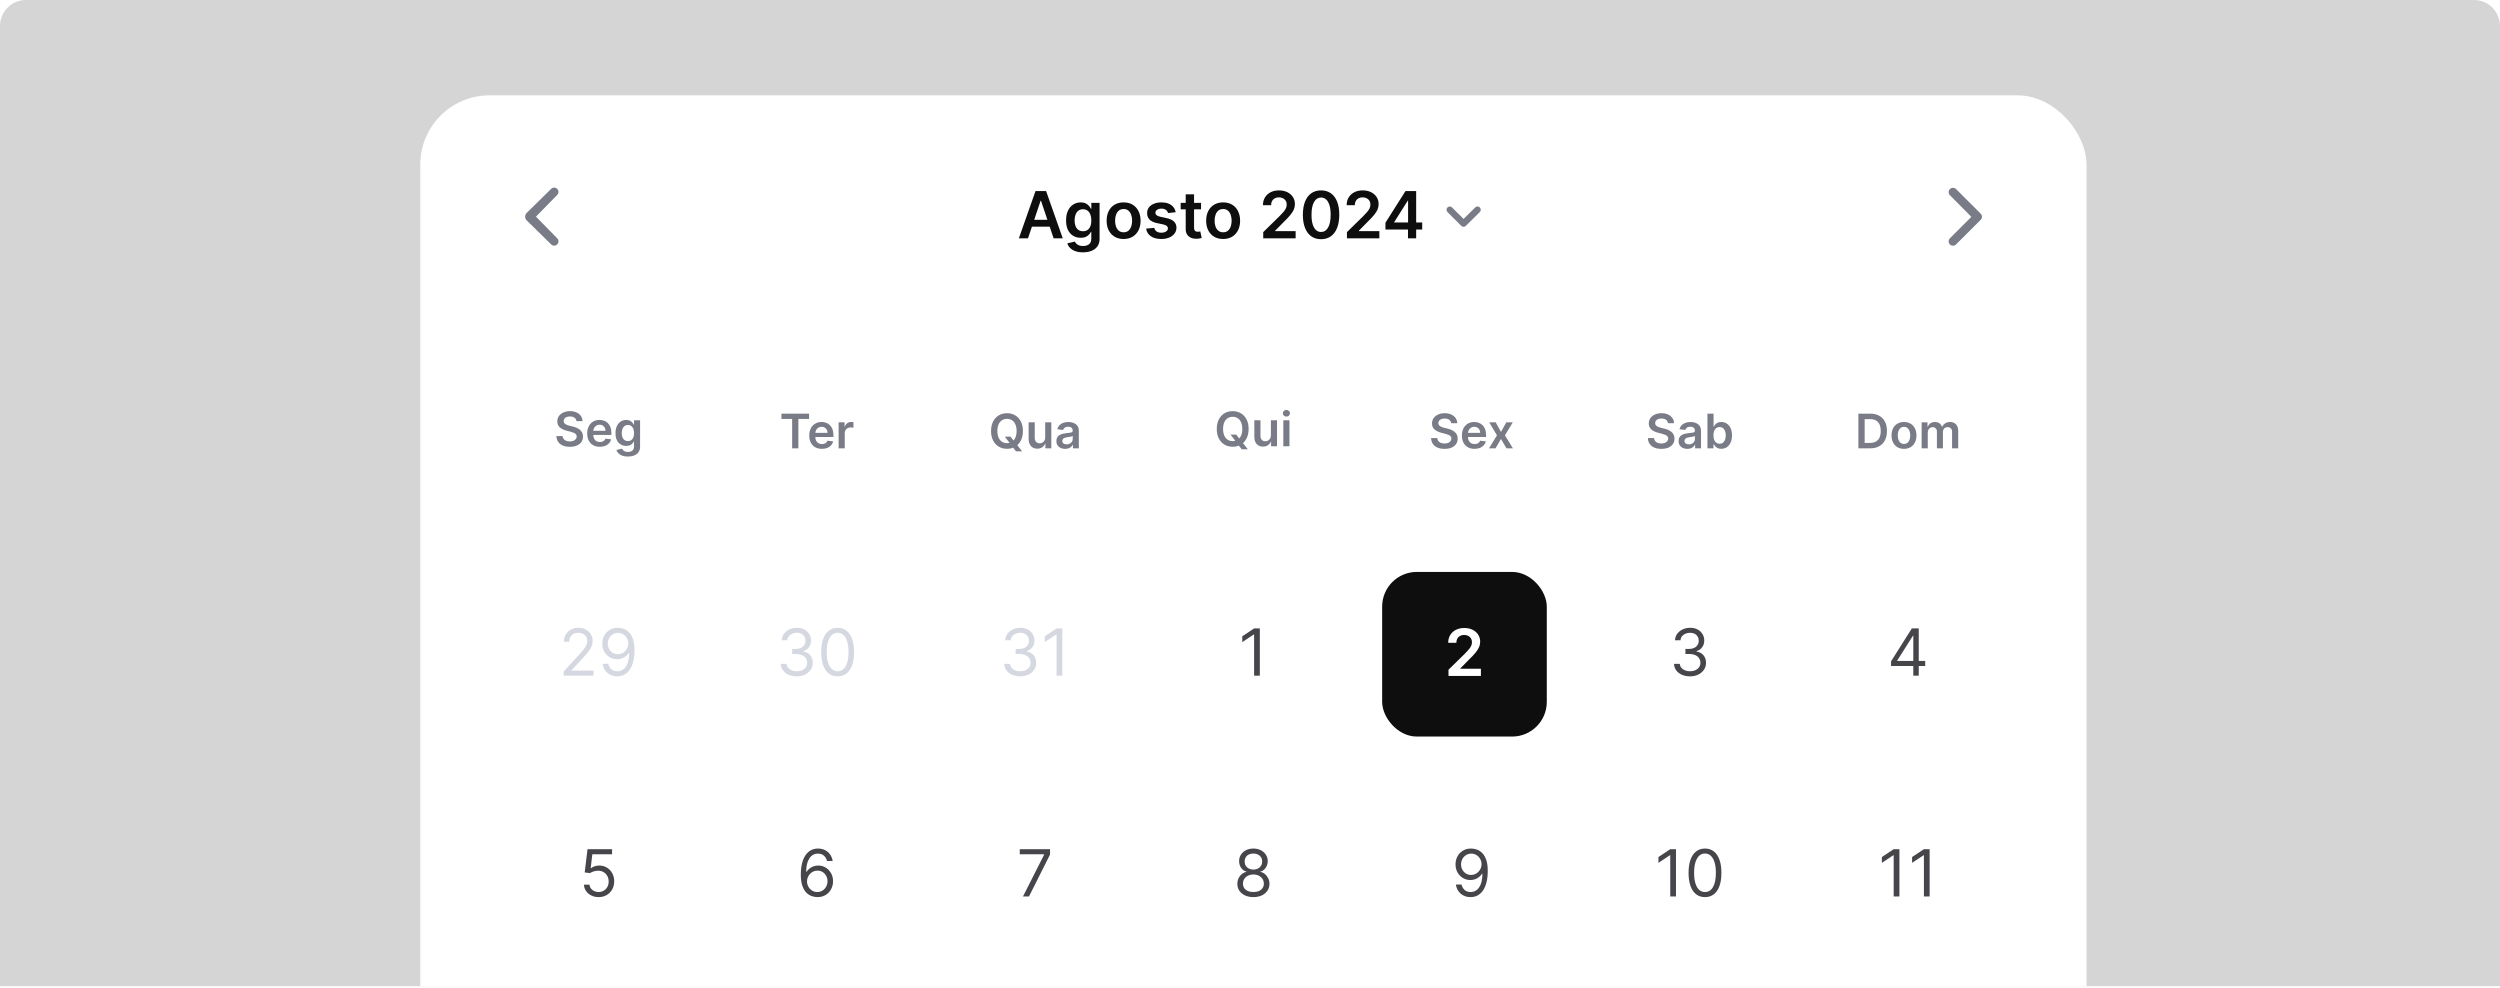 <svg width="577" height="228" viewBox="0 0 577 228" fill="none" xmlns="http://www.w3.org/2000/svg">
<g clip-path="url(#clip0_1412_16231)">
<path d="M0 6C0 2.686 2.686 0 6 0H571C574.314 0 577 2.686 577 6V227.6H0V6Z" fill="#D5D5D5"/>
<g filter="url(#filter0_d_1412_16231)">
<rect x="97" y="18" width="384.577" height="373.705" rx="16" fill="white"/>
<path d="M121.5 46.8L127.2 52.4C127.6 52.8 128.2 52.8 128.6 52.4C129 52 129 51.4 128.6 51L123.7 46L128.6 41C129 40.6 129 40 128.6 39.6C128.4 39.4 128.2 39.3 127.9 39.3C127.6 39.3 127.4 39.4 127.2 39.6L121.5 45.2C121.1 45.7 121.1 46.3 121.5 46.8C121.5 46.7 121.5 46.7 121.5 46.8Z" fill="#797B86"/>
<path d="M237.265 51H235.156L238.996 40.091H241.436L245.282 51H243.172L240.259 42.328H240.173L237.265 51ZM237.334 46.723H243.087V48.31H237.334V46.723ZM249.943 54.239C249.25 54.239 248.655 54.145 248.158 53.956C247.661 53.772 247.261 53.523 246.96 53.211C246.658 52.898 246.448 52.552 246.331 52.172L248.068 51.751C248.146 51.911 248.259 52.069 248.408 52.225C248.558 52.385 248.758 52.516 249.01 52.619C249.266 52.726 249.587 52.779 249.975 52.779C250.521 52.779 250.974 52.646 251.333 52.38C251.691 52.117 251.871 51.684 251.871 51.08V49.53H251.775C251.676 49.729 251.53 49.933 251.338 50.142C251.15 50.352 250.9 50.528 250.587 50.67C250.278 50.812 249.889 50.883 249.421 50.883C248.792 50.883 248.222 50.735 247.711 50.441C247.203 50.142 246.798 49.699 246.496 49.109C246.198 48.516 246.049 47.774 246.049 46.883C246.049 45.984 246.198 45.226 246.496 44.608C246.798 43.986 247.205 43.516 247.716 43.196C248.227 42.873 248.797 42.712 249.426 42.712C249.905 42.712 250.299 42.793 250.608 42.957C250.921 43.117 251.169 43.31 251.354 43.537C251.539 43.761 251.679 43.972 251.775 44.171H251.881V42.818H253.783V51.133C253.783 51.833 253.616 52.412 253.282 52.87C252.949 53.328 252.492 53.67 251.913 53.898C251.335 54.125 250.678 54.239 249.943 54.239ZM249.959 49.37C250.367 49.37 250.715 49.271 251.003 49.072C251.29 48.873 251.509 48.587 251.658 48.214C251.807 47.841 251.881 47.394 251.881 46.872C251.881 46.357 251.807 45.906 251.658 45.519C251.512 45.132 251.296 44.832 251.008 44.619C250.724 44.402 250.374 44.294 249.959 44.294C249.529 44.294 249.17 44.406 248.883 44.629C248.595 44.853 248.378 45.16 248.233 45.551C248.087 45.938 248.014 46.378 248.014 46.872C248.014 47.373 248.087 47.811 248.233 48.188C248.382 48.56 248.6 48.852 248.888 49.061C249.179 49.267 249.536 49.37 249.959 49.37ZM259.328 51.16C258.529 51.16 257.837 50.984 257.251 50.633C256.665 50.281 256.21 49.789 255.887 49.157C255.568 48.525 255.408 47.786 255.408 46.941C255.408 46.096 255.568 45.355 255.887 44.72C256.21 44.084 256.665 43.591 257.251 43.239C257.837 42.887 258.529 42.712 259.328 42.712C260.127 42.712 260.82 42.887 261.406 43.239C261.992 43.591 262.444 44.084 262.764 44.72C263.087 45.355 263.249 46.096 263.249 46.941C263.249 47.786 263.087 48.525 262.764 49.157C262.444 49.789 261.992 50.281 261.406 50.633C260.82 50.984 260.127 51.16 259.328 51.16ZM259.339 49.615C259.772 49.615 260.134 49.496 260.426 49.258C260.717 49.017 260.933 48.694 261.075 48.289C261.221 47.884 261.294 47.433 261.294 46.936C261.294 46.435 261.221 45.982 261.075 45.577C260.933 45.169 260.717 44.844 260.426 44.603C260.134 44.361 259.772 44.24 259.339 44.24C258.895 44.24 258.526 44.361 258.231 44.603C257.94 44.844 257.721 45.169 257.576 45.577C257.434 45.982 257.363 46.435 257.363 46.936C257.363 47.433 257.434 47.884 257.576 48.289C257.721 48.694 257.94 49.017 258.231 49.258C258.526 49.496 258.895 49.615 259.339 49.615ZM271.352 44.981L269.594 45.173C269.544 44.995 269.457 44.828 269.333 44.672C269.212 44.516 269.049 44.39 268.843 44.294C268.637 44.198 268.385 44.15 268.087 44.15C267.685 44.15 267.348 44.237 267.075 44.411C266.805 44.585 266.672 44.81 266.675 45.087C266.672 45.325 266.759 45.519 266.936 45.668C267.117 45.817 267.415 45.94 267.831 46.035L269.227 46.334C270.001 46.501 270.576 46.765 270.952 47.127C271.332 47.49 271.524 47.964 271.528 48.55C271.524 49.065 271.373 49.519 271.075 49.913C270.78 50.304 270.37 50.609 269.844 50.83C269.319 51.05 268.715 51.16 268.033 51.16C267.032 51.16 266.226 50.95 265.615 50.531C265.004 50.109 264.64 49.521 264.523 48.768L266.403 48.587C266.489 48.956 266.67 49.235 266.947 49.423C267.224 49.611 267.584 49.706 268.028 49.706C268.486 49.706 268.854 49.611 269.131 49.423C269.411 49.235 269.551 49.002 269.551 48.725C269.551 48.491 269.461 48.298 269.28 48.145C269.102 47.992 268.825 47.875 268.449 47.793L267.053 47.5C266.268 47.337 265.688 47.062 265.311 46.675C264.935 46.284 264.749 45.791 264.752 45.194C264.749 44.69 264.885 44.253 265.162 43.883C265.443 43.511 265.832 43.223 266.329 43.021C266.83 42.815 267.407 42.712 268.06 42.712C269.019 42.712 269.773 42.916 270.324 43.324C270.878 43.733 271.221 44.285 271.352 44.981ZM277.203 42.818V44.31H272.5V42.818H277.203ZM273.661 40.858H275.589V48.539C275.589 48.798 275.628 48.997 275.706 49.136C275.788 49.271 275.895 49.363 276.026 49.413C276.157 49.462 276.303 49.487 276.463 49.487C276.584 49.487 276.694 49.478 276.793 49.461C276.896 49.443 276.974 49.427 277.028 49.413L277.352 50.92C277.249 50.956 277.102 50.995 276.91 51.037C276.722 51.08 276.491 51.105 276.218 51.112C275.735 51.126 275.3 51.053 274.913 50.894C274.526 50.73 274.219 50.478 273.991 50.137C273.768 49.796 273.657 49.37 273.661 48.859V40.858ZM282.297 51.16C281.498 51.16 280.805 50.984 280.22 50.633C279.634 50.281 279.179 49.789 278.856 49.157C278.536 48.525 278.377 47.786 278.377 46.941C278.377 46.096 278.536 45.355 278.856 44.72C279.179 44.084 279.634 43.591 280.22 43.239C280.805 42.887 281.498 42.712 282.297 42.712C283.096 42.712 283.788 42.887 284.374 43.239C284.96 43.591 285.413 44.084 285.733 44.72C286.056 45.355 286.217 46.096 286.217 46.941C286.217 47.786 286.056 48.525 285.733 49.157C285.413 49.789 284.96 50.281 284.374 50.633C283.788 50.984 283.096 51.16 282.297 51.16ZM282.308 49.615C282.741 49.615 283.103 49.496 283.394 49.258C283.685 49.017 283.902 48.694 284.044 48.289C284.19 47.884 284.263 47.433 284.263 46.936C284.263 46.435 284.19 45.982 284.044 45.577C283.902 45.169 283.685 44.844 283.394 44.603C283.103 44.361 282.741 44.24 282.308 44.24C281.864 44.24 281.494 44.361 281.2 44.603C280.908 44.844 280.69 45.169 280.544 45.577C280.402 45.982 280.331 46.435 280.331 46.936C280.331 47.433 280.402 47.884 280.544 48.289C280.69 48.694 280.908 49.017 281.2 49.258C281.494 49.496 281.864 49.615 282.308 49.615ZM291.553 51V49.572L295.341 45.86C295.703 45.494 296.005 45.169 296.246 44.885C296.488 44.601 296.669 44.326 296.79 44.059C296.91 43.793 296.971 43.509 296.971 43.207C296.971 42.863 296.893 42.568 296.736 42.323C296.58 42.074 296.365 41.883 296.092 41.748C295.818 41.613 295.508 41.545 295.16 41.545C294.801 41.545 294.487 41.62 294.217 41.769C293.947 41.914 293.737 42.122 293.588 42.392C293.443 42.662 293.37 42.983 293.37 43.356H291.49C291.49 42.664 291.648 42.062 291.964 41.55C292.28 41.039 292.715 40.643 293.269 40.363C293.826 40.082 294.465 39.942 295.186 39.942C295.918 39.942 296.561 40.078 297.115 40.352C297.669 40.625 298.098 41 298.404 41.476C298.713 41.952 298.867 42.495 298.867 43.106C298.867 43.514 298.789 43.916 298.633 44.31C298.476 44.704 298.201 45.141 297.807 45.62C297.416 46.099 296.868 46.68 296.161 47.362L294.281 49.274V49.349H299.032V51H291.553ZM304.902 51.208C304.025 51.208 303.272 50.986 302.644 50.542C302.019 50.094 301.537 49.45 301.2 48.608C300.866 47.763 300.699 46.746 300.699 45.556C300.703 44.367 300.872 43.354 301.205 42.52C301.543 41.682 302.024 41.043 302.649 40.602C303.278 40.162 304.029 39.942 304.902 39.942C305.776 39.942 306.527 40.162 307.155 40.602C307.784 41.043 308.265 41.682 308.599 42.52C308.936 43.358 309.105 44.37 309.105 45.556C309.105 46.749 308.936 47.769 308.599 48.614C308.265 49.455 307.784 50.098 307.155 50.542C306.53 50.986 305.779 51.208 304.902 51.208ZM304.902 49.541C305.584 49.541 306.122 49.205 306.516 48.534C306.914 47.859 307.113 46.867 307.113 45.556C307.113 44.69 307.022 43.962 306.841 43.372C306.66 42.783 306.404 42.339 306.074 42.041C305.744 41.739 305.353 41.588 304.902 41.588C304.224 41.588 303.688 41.925 303.294 42.6C302.899 43.271 302.7 44.256 302.697 45.556C302.693 46.426 302.78 47.158 302.958 47.751C303.139 48.344 303.395 48.791 303.725 49.093C304.055 49.391 304.448 49.541 304.902 49.541ZM310.875 51V49.572L314.662 45.86C315.024 45.494 315.326 45.169 315.568 44.885C315.809 44.601 315.99 44.326 316.111 44.059C316.232 43.793 316.292 43.509 316.292 43.207C316.292 42.863 316.214 42.568 316.058 42.323C315.901 42.074 315.687 41.883 315.413 41.748C315.14 41.613 314.829 41.545 314.481 41.545C314.122 41.545 313.808 41.62 313.538 41.769C313.268 41.914 313.059 42.122 312.91 42.392C312.764 42.662 312.691 42.983 312.691 43.356H310.811C310.811 42.664 310.969 42.062 311.285 41.55C311.601 41.039 312.036 40.643 312.59 40.363C313.147 40.082 313.787 39.942 314.508 39.942C315.239 39.942 315.882 40.078 316.436 40.352C316.99 40.625 317.419 41 317.725 41.476C318.034 41.952 318.188 42.495 318.188 43.106C318.188 43.514 318.11 43.916 317.954 44.31C317.798 44.704 317.522 45.141 317.128 45.62C316.738 46.099 316.189 46.68 315.482 47.362L313.602 49.274V49.349L318.353 49.349V51H310.875ZM319.76 48.976V47.404L324.389 40.091H325.699V42.328H324.9L321.784 47.266V47.351H328.245V48.976H319.76ZM324.964 51V48.496L324.985 47.793V40.091H326.85V51H324.964Z" fill="#0E0E0F"/>
<path d="M341.538 43.877C341.397 43.738 341.207 43.659 341.009 43.659C340.811 43.659 340.621 43.738 340.48 43.877L337.788 46.532L335.133 43.877C334.992 43.738 334.802 43.659 334.604 43.659C334.406 43.659 334.216 43.738 334.075 43.877C334.005 43.947 333.949 44.03 333.911 44.122C333.873 44.213 333.854 44.311 333.854 44.41C333.854 44.509 333.873 44.607 333.911 44.699C333.949 44.79 334.005 44.873 334.075 44.943L337.255 48.123C337.325 48.193 337.408 48.249 337.499 48.287C337.591 48.325 337.689 48.344 337.788 48.344C337.887 48.344 337.985 48.325 338.076 48.287C338.168 48.249 338.251 48.193 338.32 48.123L341.538 44.943C341.608 44.873 341.664 44.79 341.702 44.699C341.74 44.607 341.76 44.509 341.76 44.41C341.76 44.311 341.74 44.213 341.702 44.122C341.664 44.03 341.608 43.947 341.538 43.877Z" fill="#797B86"/>
<path d="M457.117 45.29L451.457 39.64C451.364 39.546 451.253 39.472 451.131 39.421C451.01 39.37 450.879 39.344 450.747 39.344C450.615 39.344 450.484 39.37 450.362 39.421C450.24 39.472 450.13 39.546 450.037 39.64C449.851 39.827 449.746 40.081 449.746 40.345C449.746 40.609 449.851 40.863 450.037 41.05L454.987 46.05L450.037 51C449.851 51.187 449.746 51.441 449.746 51.705C449.746 51.969 449.851 52.223 450.037 52.41C450.13 52.505 450.24 52.58 450.362 52.631C450.484 52.683 450.615 52.709 450.747 52.71C450.879 52.709 451.01 52.683 451.132 52.631C451.254 52.58 451.364 52.505 451.457 52.41L457.117 46.76C457.218 46.666 457.299 46.553 457.355 46.426C457.41 46.3 457.439 46.163 457.439 46.025C457.439 45.887 457.41 45.75 457.355 45.624C457.299 45.497 457.218 45.384 457.117 45.29Z" fill="#797B86"/>
<path d="M133.051 93.199C133.015 92.858 132.861 92.592 132.59 92.402C132.322 92.212 131.973 92.117 131.543 92.117C131.241 92.117 130.982 92.163 130.766 92.254C130.55 92.345 130.385 92.469 130.27 92.625C130.155 92.781 130.097 92.96 130.094 93.16C130.094 93.327 130.132 93.471 130.208 93.594C130.286 93.716 130.391 93.82 130.524 93.906C130.657 93.99 130.804 94.06 130.965 94.117C131.127 94.174 131.29 94.223 131.454 94.262L132.204 94.449C132.506 94.519 132.796 94.615 133.075 94.734C133.356 94.854 133.607 95.005 133.829 95.188C134.053 95.37 134.23 95.59 134.36 95.848C134.49 96.106 134.555 96.408 134.555 96.754C134.555 97.223 134.435 97.635 134.196 97.992C133.956 98.346 133.61 98.624 133.157 98.824C132.706 99.022 132.161 99.121 131.52 99.121C130.898 99.121 130.357 99.025 129.899 98.832C129.443 98.639 129.086 98.358 128.829 97.988C128.573 97.618 128.435 97.168 128.415 96.637H129.84C129.861 96.915 129.947 97.147 130.098 97.332C130.249 97.517 130.446 97.655 130.688 97.746C130.933 97.837 131.206 97.883 131.508 97.883C131.823 97.883 132.099 97.836 132.336 97.742C132.576 97.646 132.763 97.513 132.899 97.344C133.034 97.172 133.103 96.971 133.106 96.742C133.103 96.534 133.042 96.362 132.922 96.227C132.803 96.088 132.635 95.974 132.418 95.883C132.205 95.789 131.955 95.706 131.668 95.633L130.758 95.398C130.099 95.229 129.579 94.973 129.196 94.629C128.816 94.283 128.625 93.823 128.625 93.25C128.625 92.779 128.753 92.366 129.008 92.012C129.266 91.658 129.616 91.383 130.059 91.188C130.502 90.99 131.003 90.891 131.563 90.891C132.131 90.891 132.628 90.99 133.055 91.188C133.485 91.383 133.822 91.655 134.067 92.004C134.312 92.35 134.438 92.749 134.446 93.199H133.051ZM138.441 99.117C137.839 99.117 137.32 98.992 136.882 98.742C136.447 98.49 136.113 98.133 135.878 97.672C135.644 97.208 135.527 96.663 135.527 96.035C135.527 95.418 135.644 94.876 135.878 94.41C136.115 93.941 136.446 93.577 136.871 93.316C137.295 93.053 137.794 92.922 138.367 92.922C138.736 92.922 139.085 92.982 139.414 93.102C139.744 93.219 140.036 93.401 140.289 93.648C140.544 93.896 140.744 94.211 140.89 94.594C141.036 94.974 141.109 95.427 141.109 95.953V96.387H136.191V95.434H139.753C139.751 95.163 139.692 94.922 139.578 94.711C139.463 94.497 139.303 94.329 139.097 94.207C138.894 94.085 138.657 94.023 138.386 94.023C138.097 94.023 137.843 94.094 137.624 94.234C137.406 94.372 137.235 94.555 137.113 94.781C136.993 95.005 136.932 95.251 136.929 95.519V96.352C136.929 96.701 136.993 97 137.121 97.25C137.248 97.497 137.427 97.688 137.656 97.82C137.885 97.951 138.153 98.016 138.46 98.016C138.666 98.016 138.852 97.987 139.019 97.93C139.186 97.87 139.33 97.783 139.453 97.668C139.575 97.553 139.667 97.412 139.73 97.242L141.05 97.391C140.967 97.74 140.808 98.044 140.574 98.305C140.342 98.562 140.045 98.763 139.683 98.906C139.321 99.047 138.907 99.117 138.441 99.117ZM144.915 101.375C144.407 101.375 143.971 101.306 143.606 101.168C143.241 101.033 142.948 100.85 142.727 100.621C142.506 100.392 142.352 100.138 142.266 99.859L143.54 99.551C143.597 99.668 143.68 99.784 143.79 99.898C143.899 100.016 144.046 100.112 144.231 100.188C144.418 100.266 144.654 100.305 144.938 100.305C145.339 100.305 145.671 100.207 145.934 100.012C146.197 99.819 146.329 99.501 146.329 99.059V97.922H146.258C146.185 98.068 146.079 98.217 145.938 98.371C145.8 98.525 145.616 98.654 145.387 98.758C145.161 98.862 144.875 98.914 144.532 98.914C144.071 98.914 143.653 98.806 143.278 98.59C142.905 98.371 142.609 98.046 142.387 97.613C142.168 97.178 142.059 96.634 142.059 95.981C142.059 95.322 142.168 94.766 142.387 94.312C142.609 93.857 142.907 93.512 143.282 93.277C143.657 93.04 144.075 92.922 144.536 92.922C144.887 92.922 145.176 92.982 145.403 93.102C145.632 93.219 145.814 93.361 145.95 93.527C146.085 93.691 146.188 93.846 146.258 93.992H146.336V93H147.731V99.098C147.731 99.611 147.609 100.035 147.364 100.371C147.119 100.707 146.784 100.958 146.36 101.125C145.935 101.292 145.454 101.375 144.915 101.375ZM144.926 97.805C145.226 97.805 145.481 97.732 145.692 97.586C145.903 97.44 146.063 97.231 146.172 96.957C146.282 96.684 146.336 96.356 146.336 95.973C146.336 95.595 146.282 95.264 146.172 94.981C146.066 94.697 145.907 94.477 145.696 94.32C145.487 94.162 145.231 94.082 144.926 94.082C144.611 94.082 144.348 94.164 144.137 94.328C143.926 94.492 143.767 94.717 143.661 95.004C143.554 95.288 143.5 95.611 143.5 95.973C143.5 96.34 143.554 96.662 143.661 96.938C143.77 97.211 143.93 97.424 144.141 97.578C144.355 97.729 144.616 97.805 144.926 97.805Z" fill="#797B86"/>
<path d="M180.353 92.69V91.475H186.736V92.69H184.263V99.475H182.826V92.69H180.353ZM189.69 99.593C189.088 99.593 188.569 99.468 188.131 99.218C187.696 98.965 187.362 98.608 187.127 98.147C186.893 97.684 186.776 97.138 186.776 96.511C186.776 95.893 186.893 95.352 187.127 94.886C187.364 94.417 187.695 94.052 188.12 93.792C188.544 93.529 189.043 93.397 189.616 93.397C189.985 93.397 190.334 93.457 190.663 93.577C190.993 93.694 191.285 93.876 191.538 94.124C191.793 94.371 191.993 94.686 192.139 95.069C192.285 95.449 192.358 95.903 192.358 96.429V96.862H187.44V95.909H191.002C191 95.638 190.941 95.397 190.827 95.186C190.712 94.973 190.552 94.805 190.346 94.683C190.143 94.56 189.906 94.499 189.635 94.499C189.346 94.499 189.092 94.569 188.874 94.71C188.655 94.848 188.484 95.03 188.362 95.257C188.242 95.481 188.181 95.727 188.178 95.995V96.827C188.178 97.176 188.242 97.475 188.37 97.725C188.497 97.973 188.676 98.163 188.905 98.296C189.134 98.426 189.402 98.491 189.709 98.491C189.915 98.491 190.101 98.462 190.268 98.405C190.435 98.345 190.579 98.258 190.702 98.143C190.824 98.029 190.916 97.887 190.979 97.718L192.299 97.866C192.216 98.215 192.057 98.52 191.823 98.78C191.591 99.038 191.294 99.239 190.932 99.382C190.57 99.522 190.156 99.593 189.69 99.593ZM193.554 99.475V93.475H194.925V94.475H194.988C195.097 94.129 195.285 93.862 195.55 93.675C195.819 93.485 196.124 93.389 196.468 93.389C196.546 93.389 196.634 93.393 196.73 93.401C196.829 93.406 196.911 93.416 196.976 93.429V94.729C196.916 94.709 196.821 94.69 196.691 94.675C196.563 94.656 196.44 94.647 196.32 94.647C196.062 94.647 195.83 94.703 195.624 94.815C195.421 94.925 195.261 95.077 195.144 95.272C195.027 95.468 194.968 95.693 194.968 95.948V99.475H193.554Z" fill="#797B86"/>
<path d="M231.921 96.788H233.233L234.011 97.796L234.565 98.452L235.897 100.163H234.491L233.585 99.014L233.198 98.468L231.921 96.788ZM236.089 95.475C236.089 96.337 235.927 97.076 235.604 97.69C235.284 98.302 234.847 98.771 234.292 99.097C233.74 99.422 233.114 99.585 232.413 99.585C231.713 99.585 231.085 99.422 230.53 99.097C229.978 98.768 229.541 98.298 229.218 97.686C228.897 97.072 228.737 96.335 228.737 95.475C228.737 94.614 228.897 93.876 229.218 93.264C229.541 92.65 229.978 92.18 230.53 91.854C231.085 91.529 231.713 91.366 232.413 91.366C233.114 91.366 233.74 91.529 234.292 91.854C234.847 92.18 235.284 92.65 235.604 93.264C235.927 93.876 236.089 94.614 236.089 95.475ZM234.632 95.475C234.632 94.869 234.537 94.357 234.347 93.94C234.159 93.521 233.899 93.205 233.565 92.991C233.232 92.775 232.848 92.667 232.413 92.667C231.978 92.667 231.594 92.775 231.261 92.991C230.927 93.205 230.666 93.521 230.476 93.94C230.288 94.357 230.194 94.869 230.194 95.475C230.194 96.082 230.288 96.595 230.476 97.014C230.666 97.431 230.927 97.748 231.261 97.964C231.594 98.177 231.978 98.284 232.413 98.284C232.848 98.284 233.232 98.177 233.565 97.964C233.899 97.748 234.159 97.431 234.347 97.014C234.537 96.595 234.632 96.082 234.632 95.475ZM241.231 96.952V93.475H242.645V99.475H241.274V98.409H241.212C241.076 98.745 240.854 99.02 240.544 99.233C240.237 99.447 239.858 99.554 239.407 99.554C239.014 99.554 238.666 99.466 238.364 99.292C238.065 99.115 237.83 98.858 237.661 98.522C237.492 98.184 237.407 97.775 237.407 97.296V93.475H238.821V97.077C238.821 97.457 238.925 97.759 239.134 97.983C239.342 98.207 239.616 98.319 239.954 98.319C240.162 98.319 240.364 98.268 240.56 98.167C240.755 98.065 240.915 97.914 241.04 97.714C241.168 97.511 241.231 97.257 241.231 96.952ZM245.826 99.597C245.446 99.597 245.103 99.529 244.799 99.393C244.497 99.255 244.257 99.052 244.08 98.784C243.906 98.516 243.818 98.185 243.818 97.792C243.818 97.453 243.881 97.173 244.006 96.952C244.131 96.731 244.301 96.554 244.518 96.421C244.734 96.288 244.977 96.188 245.248 96.12C245.521 96.05 245.804 95.999 246.096 95.968C246.447 95.931 246.732 95.899 246.951 95.87C247.17 95.839 247.329 95.792 247.428 95.729C247.529 95.664 247.58 95.564 247.58 95.429V95.405C247.58 95.111 247.493 94.883 247.318 94.722C247.144 94.56 246.893 94.479 246.564 94.479C246.218 94.479 245.943 94.555 245.74 94.706C245.54 94.857 245.404 95.035 245.334 95.241L244.014 95.054C244.118 94.689 244.29 94.384 244.529 94.139C244.769 93.892 245.062 93.707 245.408 93.585C245.755 93.46 246.137 93.397 246.557 93.397C246.846 93.397 247.133 93.431 247.42 93.499C247.706 93.567 247.968 93.679 248.205 93.835C248.442 93.989 248.632 94.198 248.775 94.464C248.921 94.729 248.994 95.061 248.994 95.46V99.475H247.635V98.651H247.588C247.502 98.818 247.381 98.974 247.225 99.12C247.071 99.263 246.877 99.379 246.643 99.468C246.411 99.554 246.139 99.597 245.826 99.597ZM246.193 98.558C246.477 98.558 246.723 98.501 246.932 98.389C247.14 98.275 247.3 98.124 247.412 97.936C247.527 97.749 247.584 97.544 247.584 97.323V96.616C247.54 96.653 247.464 96.686 247.357 96.718C247.253 96.749 247.136 96.776 247.006 96.8C246.876 96.823 246.747 96.844 246.619 96.862C246.492 96.88 246.381 96.896 246.287 96.909C246.076 96.938 245.887 96.985 245.721 97.05C245.554 97.115 245.423 97.206 245.326 97.323C245.23 97.438 245.182 97.586 245.182 97.768C245.182 98.029 245.277 98.225 245.467 98.358C245.657 98.491 245.899 98.558 246.193 98.558Z" fill="#797B86"/>
<path d="M284.013 96.312H285.326L286.103 97.32L286.658 97.977L287.99 99.688H286.583L285.677 98.539L285.291 97.992L284.013 96.312ZM288.181 95C288.181 95.862 288.02 96.6 287.697 97.215C287.376 97.827 286.939 98.296 286.384 98.621C285.832 98.947 285.206 99.109 284.505 99.109C283.805 99.109 283.177 98.947 282.623 98.621C282.07 98.293 281.633 97.823 281.31 97.211C280.99 96.596 280.83 95.859 280.83 95C280.83 94.138 280.99 93.401 281.31 92.789C281.633 92.174 282.07 91.704 282.623 91.379C283.177 91.053 283.805 90.891 284.505 90.891C285.206 90.891 285.832 91.053 286.384 91.379C286.939 91.704 287.376 92.174 287.697 92.789C288.02 93.401 288.181 94.138 288.181 95ZM286.724 95C286.724 94.393 286.629 93.882 286.439 93.465C286.251 93.046 285.991 92.729 285.658 92.516C285.324 92.299 284.94 92.191 284.505 92.191C284.07 92.191 283.686 92.299 283.353 92.516C283.02 92.729 282.758 93.046 282.568 93.465C282.38 93.882 282.287 94.393 282.287 95C282.287 95.607 282.38 96.12 282.568 96.539C282.758 96.956 283.02 97.272 283.353 97.488C283.686 97.702 284.07 97.809 284.505 97.809C284.94 97.809 285.324 97.702 285.658 97.488C285.991 97.272 286.251 96.956 286.439 96.539C286.629 96.12 286.724 95.607 286.724 95ZM293.324 96.477V93H294.738V99H293.367V97.934H293.304C293.169 98.269 292.946 98.544 292.636 98.758C292.329 98.971 291.95 99.078 291.499 99.078C291.106 99.078 290.759 98.991 290.457 98.816C290.157 98.639 289.923 98.383 289.753 98.047C289.584 97.708 289.499 97.299 289.499 96.82V93H290.914V96.602C290.914 96.982 291.018 97.284 291.226 97.508C291.434 97.732 291.708 97.844 292.046 97.844C292.255 97.844 292.457 97.793 292.652 97.691C292.847 97.59 293.007 97.439 293.132 97.238C293.26 97.035 293.324 96.781 293.324 96.477ZM296.192 99V93H297.606V99H296.192ZM296.903 92.148C296.679 92.148 296.486 92.074 296.325 91.926C296.163 91.775 296.083 91.594 296.083 91.383C296.083 91.169 296.163 90.988 296.325 90.84C296.486 90.689 296.679 90.613 296.903 90.613C297.129 90.613 297.322 90.689 297.481 90.84C297.642 90.988 297.723 91.169 297.723 91.383C297.723 91.594 297.642 91.775 297.481 91.926C297.322 92.074 297.129 92.148 296.903 92.148Z" fill="#797B86"/>
<path d="M334.932 93.675C334.896 93.334 334.742 93.068 334.471 92.878C334.203 92.688 333.854 92.593 333.424 92.593C333.122 92.593 332.863 92.638 332.647 92.729C332.431 92.82 332.265 92.944 332.151 93.1C332.036 93.257 331.978 93.435 331.975 93.636C331.975 93.802 332.013 93.947 332.088 94.069C332.166 94.192 332.272 94.296 332.405 94.382C332.538 94.465 332.685 94.535 332.846 94.593C333.008 94.65 333.17 94.698 333.334 94.737L334.084 94.925C334.387 94.995 334.677 95.09 334.956 95.21C335.237 95.33 335.488 95.481 335.709 95.663C335.933 95.845 336.11 96.065 336.241 96.323C336.371 96.581 336.436 96.883 336.436 97.229C336.436 97.698 336.316 98.111 336.077 98.468C335.837 98.822 335.491 99.099 335.038 99.3C334.587 99.498 334.041 99.597 333.401 99.597C332.778 99.597 332.238 99.5 331.78 99.308C331.324 99.115 330.967 98.834 330.709 98.464C330.454 98.094 330.316 97.643 330.295 97.112H331.721C331.742 97.391 331.828 97.623 331.979 97.808C332.13 97.992 332.327 98.13 332.569 98.222C332.814 98.313 333.087 98.358 333.389 98.358C333.704 98.358 333.98 98.311 334.217 98.218C334.457 98.121 334.644 97.989 334.78 97.819C334.915 97.647 334.984 97.447 334.987 97.218C334.984 97.009 334.923 96.837 334.803 96.702C334.683 96.564 334.515 96.449 334.299 96.358C334.086 96.264 333.836 96.181 333.549 96.108L332.639 95.874C331.98 95.705 331.459 95.448 331.077 95.104C330.696 94.758 330.506 94.298 330.506 93.725C330.506 93.254 330.634 92.841 330.889 92.487C331.147 92.133 331.497 91.858 331.94 91.663C332.383 91.465 332.884 91.366 333.444 91.366C334.012 91.366 334.509 91.465 334.936 91.663C335.366 91.858 335.703 92.13 335.948 92.479C336.193 92.826 336.319 93.224 336.327 93.675H334.932ZM340.322 99.593C339.72 99.593 339.201 99.468 338.763 99.218C338.328 98.965 337.994 98.608 337.759 98.147C337.525 97.684 337.408 97.138 337.408 96.511C337.408 95.893 337.525 95.352 337.759 94.886C337.996 94.417 338.327 94.052 338.751 93.792C339.176 93.529 339.675 93.397 340.248 93.397C340.617 93.397 340.966 93.457 341.294 93.577C341.625 93.694 341.917 93.876 342.169 94.124C342.425 94.371 342.625 94.686 342.771 95.069C342.917 95.449 342.99 95.903 342.99 96.429V96.862H338.072V95.909H341.634C341.632 95.638 341.573 95.397 341.458 95.186C341.344 94.973 341.184 94.805 340.978 94.683C340.775 94.56 340.538 94.499 340.267 94.499C339.978 94.499 339.724 94.569 339.505 94.71C339.287 94.848 339.116 95.03 338.994 95.257C338.874 95.481 338.813 95.727 338.81 95.995V96.827C338.81 97.176 338.874 97.475 339.001 97.725C339.129 97.973 339.307 98.163 339.537 98.296C339.766 98.426 340.034 98.491 340.341 98.491C340.547 98.491 340.733 98.462 340.9 98.405C341.067 98.345 341.211 98.258 341.333 98.143C341.456 98.029 341.548 97.887 341.611 97.718L342.931 97.866C342.848 98.215 342.689 98.52 342.455 98.78C342.223 99.038 341.926 99.239 341.564 99.382C341.202 99.522 340.788 99.593 340.322 99.593ZM345.213 93.475L346.424 95.69L347.655 93.475H349.151L347.342 96.475L349.182 99.475H347.694L346.424 97.315L345.166 99.475H343.666L345.495 96.475L343.713 93.475H345.213Z" fill="#797B86"/>
<path d="M384.967 93.675C384.931 93.334 384.777 93.068 384.506 92.878C384.238 92.688 383.889 92.593 383.459 92.593C383.157 92.593 382.898 92.638 382.682 92.729C382.466 92.82 382.301 92.944 382.186 93.1C382.071 93.257 382.013 93.435 382.01 93.636C382.01 93.802 382.048 93.947 382.124 94.069C382.202 94.192 382.307 94.296 382.44 94.382C382.573 94.465 382.72 94.535 382.881 94.593C383.043 94.65 383.206 94.698 383.37 94.737L384.12 94.925C384.422 94.995 384.712 95.09 384.991 95.21C385.272 95.33 385.523 95.481 385.745 95.663C385.969 95.845 386.146 96.065 386.276 96.323C386.406 96.581 386.471 96.883 386.471 97.229C386.471 97.698 386.351 98.111 386.112 98.468C385.872 98.822 385.526 99.099 385.073 99.3C384.622 99.498 384.077 99.597 383.436 99.597C382.814 99.597 382.273 99.5 381.815 99.308C381.359 99.115 381.002 98.834 380.745 98.464C380.489 98.094 380.351 97.643 380.331 97.112H381.756C381.777 97.391 381.863 97.623 382.014 97.808C382.165 97.992 382.362 98.13 382.604 98.222C382.849 98.313 383.122 98.358 383.424 98.358C383.739 98.358 384.015 98.311 384.252 98.218C384.492 98.121 384.68 97.989 384.815 97.819C384.95 97.647 385.019 97.447 385.022 97.218C385.019 97.009 384.958 96.837 384.838 96.702C384.719 96.564 384.551 96.449 384.334 96.358C384.121 96.264 383.871 96.181 383.584 96.108L382.674 95.874C382.015 95.705 381.495 95.448 381.112 95.104C380.732 94.758 380.541 94.298 380.541 93.725C380.541 93.254 380.669 92.841 380.924 92.487C381.182 92.133 381.532 91.858 381.975 91.663C382.418 91.465 382.919 91.366 383.479 91.366C384.047 91.366 384.544 91.465 384.971 91.663C385.401 91.858 385.738 92.13 385.983 92.479C386.228 92.826 386.354 93.224 386.362 93.675H384.967ZM389.427 99.597C389.047 99.597 388.705 99.529 388.4 99.393C388.098 99.255 387.858 99.052 387.681 98.784C387.507 98.516 387.419 98.185 387.419 97.792C387.419 97.453 387.482 97.173 387.607 96.952C387.732 96.731 387.902 96.554 388.119 96.421C388.335 96.288 388.578 96.188 388.849 96.12C389.123 96.05 389.405 95.999 389.697 95.968C390.048 95.931 390.333 95.899 390.552 95.87C390.771 95.839 390.93 95.792 391.029 95.729C391.13 95.664 391.181 95.564 391.181 95.429V95.405C391.181 95.111 391.094 94.883 390.919 94.722C390.745 94.56 390.494 94.479 390.166 94.479C389.819 94.479 389.544 94.555 389.341 94.706C389.141 94.857 389.005 95.035 388.935 95.241L387.615 95.054C387.719 94.689 387.891 94.384 388.13 94.139C388.37 93.892 388.663 93.707 389.009 93.585C389.356 93.46 389.738 93.397 390.158 93.397C390.447 93.397 390.735 93.431 391.021 93.499C391.307 93.567 391.569 93.679 391.806 93.835C392.043 93.989 392.233 94.198 392.376 94.464C392.522 94.729 392.595 95.061 392.595 95.46V99.475H391.236V98.651H391.189C391.103 98.818 390.982 98.974 390.826 99.12C390.672 99.263 390.478 99.379 390.244 99.468C390.012 99.554 389.74 99.597 389.427 99.597ZM389.794 98.558C390.078 98.558 390.324 98.501 390.533 98.389C390.741 98.275 390.901 98.124 391.013 97.936C391.128 97.749 391.185 97.544 391.185 97.323V96.616C391.141 96.653 391.065 96.686 390.958 96.718C390.854 96.749 390.737 96.776 390.607 96.8C390.477 96.823 390.348 96.844 390.22 96.862C390.093 96.88 389.982 96.896 389.888 96.909C389.677 96.938 389.488 96.985 389.322 97.05C389.155 97.115 389.024 97.206 388.927 97.323C388.831 97.438 388.783 97.586 388.783 97.768C388.783 98.029 388.878 98.225 389.068 98.358C389.258 98.491 389.5 98.558 389.794 98.558ZM394.08 99.475V91.475H395.494V94.468H395.552C395.625 94.322 395.728 94.167 395.861 94.003C395.994 93.836 396.173 93.694 396.4 93.577C396.626 93.457 396.916 93.397 397.267 93.397C397.731 93.397 398.149 93.516 398.521 93.753C398.896 93.987 399.193 94.335 399.412 94.796C399.633 95.254 399.744 95.817 399.744 96.483C399.744 97.142 399.636 97.702 399.419 98.163C399.203 98.624 398.909 98.975 398.537 99.218C398.164 99.46 397.742 99.581 397.271 99.581C396.927 99.581 396.642 99.524 396.416 99.409C396.189 99.294 396.007 99.156 395.869 98.995C395.733 98.831 395.628 98.676 395.552 98.53H395.47V99.475H394.08ZM395.466 96.475C395.466 96.864 395.521 97.203 395.63 97.495C395.742 97.787 395.902 98.014 396.111 98.179C396.322 98.34 396.577 98.421 396.876 98.421C397.189 98.421 397.451 98.337 397.662 98.171C397.873 98.001 398.031 97.771 398.138 97.479C398.248 97.185 398.302 96.85 398.302 96.475C398.302 96.103 398.249 95.772 398.142 95.483C398.035 95.194 397.876 94.968 397.666 94.804C397.455 94.639 397.192 94.558 396.876 94.558C396.574 94.558 396.318 94.637 396.107 94.796C395.896 94.955 395.736 95.177 395.626 95.464C395.52 95.75 395.466 96.087 395.466 96.475Z" fill="#797B86"/>
<path d="M431.625 99.475H428.915V91.475H431.68C432.474 91.475 433.157 91.636 433.727 91.956C434.3 92.274 434.74 92.731 435.047 93.327C435.355 93.923 435.508 94.637 435.508 95.468C435.508 96.301 435.353 97.017 435.043 97.616C434.736 98.215 434.292 98.675 433.711 98.995C433.133 99.315 432.438 99.475 431.625 99.475ZM430.364 98.222H431.555C432.112 98.222 432.577 98.12 432.95 97.917C433.322 97.711 433.602 97.405 433.79 96.999C433.977 96.59 434.071 96.08 434.071 95.468C434.071 94.856 433.977 94.348 433.79 93.944C433.602 93.538 433.325 93.235 432.958 93.034C432.593 92.831 432.14 92.729 431.598 92.729H430.364V98.222ZM439.44 99.593C438.854 99.593 438.346 99.464 437.916 99.206C437.487 98.948 437.153 98.587 436.916 98.124C436.682 97.66 436.565 97.119 436.565 96.499C436.565 95.879 436.682 95.336 436.916 94.87C437.153 94.404 437.487 94.042 437.916 93.784C438.346 93.526 438.854 93.397 439.44 93.397C440.026 93.397 440.534 93.526 440.963 93.784C441.393 94.042 441.725 94.404 441.959 94.87C442.196 95.336 442.315 95.879 442.315 96.499C442.315 97.119 442.196 97.66 441.959 98.124C441.725 98.587 441.393 98.948 440.963 99.206C440.534 99.464 440.026 99.593 439.44 99.593ZM439.448 98.46C439.765 98.46 440.031 98.373 440.245 98.198C440.458 98.021 440.617 97.784 440.721 97.487C440.828 97.19 440.881 96.86 440.881 96.495C440.881 96.128 440.828 95.796 440.721 95.499C440.617 95.199 440.458 94.961 440.245 94.784C440.031 94.607 439.765 94.518 439.448 94.518C439.122 94.518 438.851 94.607 438.635 94.784C438.422 94.961 438.262 95.199 438.155 95.499C438.051 95.796 437.999 96.128 437.999 96.495C437.999 96.86 438.051 97.19 438.155 97.487C438.262 97.784 438.422 98.021 438.635 98.198C438.851 98.373 439.122 98.46 439.448 98.46ZM443.515 99.475V93.475H444.867V94.495H444.937C445.062 94.151 445.269 93.883 445.558 93.69C445.847 93.495 446.192 93.397 446.593 93.397C446.999 93.397 447.342 93.496 447.621 93.694C447.902 93.889 448.1 94.156 448.214 94.495H448.277C448.41 94.162 448.634 93.896 448.949 93.698C449.266 93.498 449.643 93.397 450.078 93.397C450.63 93.397 451.08 93.572 451.429 93.921C451.778 94.27 451.953 94.779 451.953 95.448V99.475H450.535V95.667C450.535 95.294 450.436 95.022 450.238 94.85C450.04 94.676 449.798 94.589 449.511 94.589C449.17 94.589 448.903 94.695 448.71 94.909C448.52 95.12 448.425 95.395 448.425 95.733V99.475H447.039V95.608C447.039 95.298 446.945 95.051 446.757 94.866C446.572 94.681 446.33 94.589 446.031 94.589C445.828 94.589 445.643 94.641 445.476 94.745C445.309 94.847 445.177 94.991 445.078 95.179C444.979 95.364 444.929 95.58 444.929 95.827V99.475H443.515Z" fill="#797B86"/>
<path d="M130.092 151.951V150.992L133.693 147.05C134.116 146.589 134.464 146.187 134.737 145.847C135.01 145.502 135.213 145.179 135.344 144.877C135.479 144.572 135.547 144.252 135.547 143.918C135.547 143.535 135.454 143.203 135.27 142.922C135.089 142.642 134.84 142.425 134.524 142.272C134.208 142.12 133.853 142.043 133.459 142.043C133.04 142.043 132.674 142.13 132.361 142.304C132.052 142.475 131.813 142.714 131.642 143.023C131.475 143.332 131.392 143.695 131.392 144.11H130.135C130.135 143.471 130.282 142.91 130.577 142.427C130.872 141.944 131.273 141.567 131.781 141.298C132.292 141.028 132.866 140.893 133.501 140.893C134.14 140.893 134.707 141.028 135.2 141.298C135.694 141.567 136.081 141.931 136.362 142.389C136.642 142.848 136.782 143.357 136.782 143.918C136.782 144.32 136.71 144.712 136.564 145.095C136.422 145.475 136.173 145.9 135.818 146.369C135.467 146.834 134.978 147.402 134.353 148.073L131.903 150.694V150.779H136.974V151.951H130.092ZM142.647 140.893C143.095 140.896 143.542 140.981 143.99 141.148C144.437 141.315 144.845 141.592 145.215 141.979C145.584 142.363 145.88 142.887 146.104 143.551C146.328 144.215 146.44 145.048 146.44 146.049C146.44 147.018 146.347 147.88 146.163 148.632C145.982 149.382 145.719 150.014 145.374 150.529C145.034 151.044 144.618 151.434 144.128 151.701C143.641 151.967 143.091 152.1 142.477 152.1C141.866 152.1 141.321 151.979 140.841 151.738C140.366 151.493 139.975 151.154 139.67 150.72C139.368 150.284 139.174 149.778 139.089 149.202H140.389C140.506 149.703 140.738 150.117 141.086 150.443C141.438 150.767 141.901 150.928 142.477 150.928C143.318 150.928 143.982 150.561 144.469 149.826C144.959 149.09 145.204 148.052 145.204 146.709H145.119C144.92 147.008 144.684 147.265 144.41 147.482C144.137 147.698 143.833 147.865 143.499 147.983C143.166 148.1 142.811 148.158 142.434 148.158C141.809 148.158 141.236 148.004 140.714 147.695C140.195 147.382 139.78 146.954 139.467 146.411C139.158 145.864 139.004 145.239 139.004 144.536C139.004 143.869 139.153 143.258 139.451 142.704C139.753 142.146 140.176 141.702 140.719 141.372C141.266 141.042 141.909 140.882 142.647 140.893ZM142.647 142.065C142.2 142.065 141.797 142.176 141.438 142.4C141.083 142.62 140.801 142.919 140.591 143.295C140.385 143.668 140.282 144.082 140.282 144.536C140.282 144.991 140.382 145.404 140.58 145.777C140.783 146.147 141.058 146.441 141.406 146.662C141.758 146.878 142.157 146.986 142.605 146.986C142.942 146.986 143.256 146.921 143.547 146.789C143.839 146.654 144.092 146.472 144.309 146.241C144.529 146.006 144.702 145.742 144.826 145.447C144.95 145.149 145.012 144.838 145.012 144.515C145.012 144.089 144.909 143.689 144.703 143.316C144.501 142.943 144.22 142.642 143.862 142.411C143.507 142.18 143.102 142.065 142.647 142.065Z" fill="#D6D8E1"/>
<path d="M183.905 152.1C183.202 152.1 182.575 151.979 182.024 151.738C181.477 151.496 181.042 151.161 180.719 150.731C180.4 150.298 180.226 149.795 180.197 149.224H181.54C181.568 149.575 181.689 149.879 181.902 150.135C182.115 150.387 182.394 150.582 182.738 150.72C183.083 150.859 183.464 150.928 183.883 150.928C184.352 150.928 184.768 150.847 185.13 150.683C185.492 150.52 185.776 150.293 185.982 150.001C186.188 149.71 186.291 149.373 186.291 148.989C186.291 148.588 186.192 148.235 185.993 147.929C185.794 147.62 185.503 147.379 185.119 147.205C184.736 147.031 184.267 146.944 183.713 146.944H182.839V145.772H183.713C184.146 145.772 184.526 145.694 184.853 145.538C185.183 145.381 185.441 145.161 185.625 144.877C185.813 144.593 185.908 144.259 185.908 143.876C185.908 143.506 185.826 143.185 185.662 142.912C185.499 142.638 185.268 142.425 184.97 142.272C184.675 142.12 184.327 142.043 183.926 142.043C183.55 142.043 183.194 142.113 182.861 142.251C182.53 142.386 182.261 142.583 182.051 142.842C181.841 143.098 181.728 143.407 181.71 143.769H180.432C180.453 143.197 180.625 142.697 180.948 142.267C181.272 141.834 181.694 141.496 182.216 141.255C182.742 141.013 183.319 140.893 183.947 140.893C184.622 140.893 185.201 141.029 185.684 141.303C186.167 141.573 186.538 141.93 186.797 142.374C187.056 142.817 187.186 143.297 187.186 143.812C187.186 144.426 187.024 144.95 186.701 145.383C186.382 145.816 185.947 146.116 185.396 146.283V146.369C186.085 146.482 186.623 146.775 187.01 147.247C187.397 147.716 187.591 148.297 187.591 148.989C187.591 149.582 187.429 150.115 187.106 150.587C186.786 151.056 186.35 151.425 185.796 151.695C185.242 151.965 184.611 152.1 183.905 152.1ZM193.328 152.1C192.525 152.1 191.841 151.882 191.277 151.445C190.712 151.005 190.281 150.367 189.982 149.533C189.684 148.695 189.535 147.682 189.535 146.496C189.535 145.317 189.684 144.311 189.982 143.476C190.284 142.638 190.718 141.999 191.282 141.559C191.85 141.115 192.532 140.893 193.328 140.893C194.123 140.893 194.803 141.115 195.368 141.559C195.936 141.999 196.369 142.638 196.667 143.476C196.969 144.311 197.12 145.317 197.12 146.496C197.12 147.682 196.971 148.695 196.673 149.533C196.374 150.367 195.943 151.005 195.378 151.445C194.814 151.882 194.13 152.1 193.328 152.1ZM193.328 150.928C194.123 150.928 194.741 150.545 195.181 149.778C195.622 149.011 195.842 147.917 195.842 146.496C195.842 145.552 195.741 144.747 195.538 144.083C195.339 143.419 195.052 142.913 194.675 142.565C194.302 142.217 193.853 142.043 193.328 142.043C192.539 142.043 191.923 142.432 191.479 143.21C191.035 143.984 190.813 145.079 190.813 146.496C190.813 147.441 190.913 148.244 191.112 148.904C191.311 149.565 191.596 150.067 191.969 150.412C192.346 150.756 192.799 150.928 193.328 150.928Z" fill="#D6D8E1"/>
<path d="M235.474 152.1C234.771 152.1 234.144 151.979 233.594 151.738C233.047 151.496 232.612 151.161 232.289 150.731C231.969 150.298 231.795 149.795 231.767 149.224H233.109C233.137 149.575 233.258 149.879 233.471 150.135C233.684 150.387 233.963 150.582 234.307 150.72C234.652 150.859 235.034 150.928 235.453 150.928C235.921 150.928 236.337 150.847 236.699 150.683C237.061 150.52 237.345 150.293 237.551 150.001C237.757 149.71 237.86 149.373 237.86 148.989C237.86 148.588 237.761 148.235 237.562 147.929C237.363 147.62 237.072 147.379 236.689 147.205C236.305 147.031 235.836 146.944 235.282 146.944H234.409V145.772H235.282C235.715 145.772 236.095 145.694 236.422 145.538C236.752 145.381 237.01 145.161 237.195 144.877C237.383 144.593 237.477 144.259 237.477 143.876C237.477 143.506 237.395 143.185 237.232 142.912C237.068 142.638 236.838 142.425 236.539 142.272C236.245 142.12 235.897 142.043 235.495 142.043C235.119 142.043 234.764 142.113 234.43 142.251C234.1 142.386 233.83 142.583 233.62 142.842C233.411 143.098 233.297 143.407 233.279 143.769H232.001C232.022 143.197 232.195 142.697 232.518 142.267C232.841 141.834 233.263 141.496 233.785 141.255C234.311 141.013 234.888 140.893 235.517 140.893C236.191 140.893 236.77 141.029 237.253 141.303C237.736 141.573 238.107 141.93 238.366 142.374C238.626 142.817 238.755 143.297 238.755 143.812C238.755 144.426 238.594 144.95 238.271 145.383C237.951 145.816 237.516 146.116 236.965 146.283V146.369C237.654 146.482 238.192 146.775 238.579 147.247C238.967 147.716 239.16 148.297 239.16 148.989C239.16 149.582 238.999 150.115 238.675 150.587C238.356 151.056 237.919 151.425 237.365 151.695C236.811 151.965 236.181 152.1 235.474 152.1ZM245.174 141.042V151.951H243.853V142.427H243.789L241.126 144.195V142.853L243.853 141.042H245.174Z" fill="#D6D8E1"/>
<path d="M290.767 141.042V151.951H289.446V142.427H289.382L286.718 144.195V142.853L289.446 141.042H290.767Z" fill="#45454A"/>
<path d="M336.245 151.951V150.992L339.846 147.05C340.268 146.589 340.616 146.187 340.89 145.847C341.163 145.502 341.366 145.179 341.497 144.877C341.632 144.572 341.7 144.252 341.7 143.918C341.7 143.535 341.607 143.203 341.423 142.922C341.241 142.642 340.993 142.425 340.677 142.272C340.361 142.12 340.006 142.043 339.611 142.043C339.192 142.043 338.827 142.13 338.514 142.304C338.205 142.475 337.965 142.714 337.795 143.023C337.628 143.332 337.545 143.695 337.545 144.11H336.288C336.288 143.471 336.435 142.91 336.73 142.427C337.024 141.944 337.426 141.567 337.934 141.298C338.445 141.028 339.018 140.893 339.654 140.893C340.293 140.893 340.86 141.028 341.353 141.298C341.847 141.567 342.234 141.931 342.514 142.389C342.795 142.848 342.935 143.357 342.935 143.918C342.935 144.32 342.863 144.712 342.717 145.095C342.575 145.475 342.326 145.9 341.971 146.369C341.62 146.834 341.131 147.402 340.506 148.073L338.056 150.694V150.779H343.127V151.951H336.245Z" fill="#45454A"/>
<path d="M390.065 152.1C389.362 152.1 388.735 151.979 388.185 151.738C387.638 151.496 387.203 151.161 386.879 150.731C386.56 150.298 386.386 149.795 386.357 149.224H387.7C387.728 149.575 387.849 149.879 388.062 150.135C388.275 150.387 388.554 150.582 388.898 150.72C389.243 150.859 389.624 150.928 390.044 150.928C390.512 150.928 390.928 150.847 391.29 150.683C391.652 150.52 391.936 150.293 392.142 150.001C392.348 149.71 392.451 149.373 392.451 148.989C392.451 148.588 392.352 148.235 392.153 147.929C391.954 147.62 391.663 147.379 391.279 147.205C390.896 147.031 390.427 146.944 389.873 146.944H388.999V145.772H389.873C390.306 145.772 390.686 145.694 391.013 145.538C391.343 145.381 391.601 145.161 391.785 144.877C391.974 144.593 392.068 144.259 392.068 143.876C392.068 143.506 391.986 143.185 391.823 142.912C391.659 142.638 391.428 142.425 391.13 142.272C390.835 142.12 390.487 142.043 390.086 142.043C389.71 142.043 389.355 142.113 389.021 142.251C388.691 142.386 388.421 142.583 388.211 142.842C388.002 143.098 387.888 143.407 387.87 143.769H386.592C386.613 143.197 386.785 142.697 387.109 142.267C387.432 141.834 387.854 141.496 388.376 141.255C388.902 141.013 389.479 140.893 390.107 140.893C390.782 140.893 391.361 141.029 391.844 141.303C392.327 141.573 392.698 141.93 392.957 142.374C393.216 142.817 393.346 143.297 393.346 143.812C393.346 144.426 393.185 144.95 392.861 145.383C392.542 145.816 392.107 146.116 391.556 146.283V146.369C392.245 146.482 392.783 146.775 393.17 147.247C393.557 147.716 393.751 148.297 393.751 148.989C393.751 149.582 393.589 150.115 393.266 150.587C392.947 151.056 392.51 151.425 391.956 151.695C391.402 151.965 390.772 152.1 390.065 152.1Z" fill="#45454A"/>
<path d="M436.455 149.714V148.627L441.249 141.042H442.037V142.725H441.504L437.882 148.457V148.542H444.338V149.714H436.455ZM441.59 151.951V149.383V148.877V141.042H442.847V151.951H441.59Z" fill="#45454A"/>
<path d="M138.159 203.051C137.534 203.051 136.972 202.927 136.471 202.678C135.97 202.43 135.569 202.089 135.267 201.655C134.965 201.222 134.8 200.729 134.772 200.175H136.05C136.1 200.668 136.323 201.077 136.721 201.4C137.122 201.719 137.602 201.879 138.159 201.879C138.607 201.879 139.005 201.774 139.353 201.565C139.704 201.355 139.979 201.068 140.178 200.702C140.381 200.333 140.482 199.915 140.482 199.45C140.482 198.974 140.377 198.55 140.168 198.177C139.962 197.801 139.678 197.504 139.315 197.288C138.953 197.071 138.539 196.961 138.074 196.957C137.74 196.954 137.398 197.005 137.046 197.112C136.695 197.215 136.405 197.348 136.178 197.511L134.942 197.362L135.603 191.993H141.27V193.165H136.711L136.327 196.382H136.391C136.615 196.204 136.895 196.057 137.233 195.94C137.57 195.823 137.922 195.764 138.287 195.764C138.955 195.764 139.55 195.924 140.072 196.243C140.597 196.56 141.009 196.993 141.308 197.543C141.609 198.094 141.76 198.722 141.76 199.429C141.76 200.125 141.604 200.746 141.292 201.293C140.983 201.837 140.556 202.266 140.013 202.582C139.47 202.895 138.852 203.051 138.159 203.051Z" fill="#45454A"/>
<path d="M188.623 203.051C188.176 203.044 187.729 202.959 187.281 202.795C186.834 202.632 186.425 202.357 186.056 201.97C185.687 201.579 185.39 201.052 185.166 200.388C184.943 199.72 184.831 198.882 184.831 197.873C184.831 196.908 184.921 196.052 185.103 195.306C185.284 194.557 185.546 193.926 185.891 193.415C186.235 192.9 186.651 192.509 187.137 192.243C187.627 191.977 188.18 191.844 188.794 191.844C189.405 191.844 189.948 191.966 190.424 192.211C190.903 192.453 191.294 192.79 191.596 193.223C191.898 193.656 192.093 194.155 192.182 194.72H190.882C190.761 194.23 190.527 193.823 190.179 193.5C189.831 193.177 189.369 193.015 188.794 193.015C187.949 193.015 187.283 193.383 186.796 194.118C186.313 194.853 186.07 195.885 186.067 197.213H186.152C186.351 196.911 186.587 196.654 186.86 196.441C187.137 196.224 187.443 196.057 187.777 195.94C188.11 195.823 188.464 195.764 188.837 195.764C189.462 195.764 190.033 195.92 190.552 196.233C191.07 196.542 191.486 196.97 191.798 197.517C192.111 198.06 192.267 198.683 192.267 199.386C192.267 200.061 192.116 200.679 191.814 201.24C191.512 201.797 191.088 202.241 190.541 202.572C189.998 202.898 189.359 203.058 188.623 203.051ZM188.623 201.879C189.071 201.879 189.472 201.767 189.827 201.544C190.186 201.32 190.468 201.02 190.674 200.643C190.884 200.267 190.989 199.848 190.989 199.386C190.989 198.935 190.887 198.525 190.685 198.156C190.486 197.783 190.211 197.486 189.859 197.266C189.511 197.046 189.114 196.936 188.666 196.936C188.329 196.936 188.014 197.003 187.723 197.138C187.432 197.27 187.176 197.451 186.956 197.682C186.74 197.913 186.569 198.177 186.445 198.475C186.321 198.77 186.258 199.081 186.258 199.408C186.258 199.841 186.36 200.246 186.562 200.622C186.768 200.998 187.049 201.302 187.404 201.533C187.762 201.764 188.169 201.879 188.623 201.879Z" fill="#45454A"/>
<path d="M236.106 202.902L240.985 193.25V193.165H235.36V191.993H242.349V193.229L237.491 202.902H236.106Z" fill="#45454A"/>
<path d="M289.291 203.051C288.559 203.051 287.913 202.921 287.352 202.662C286.794 202.399 286.359 202.039 286.047 201.581C285.734 201.119 285.58 200.594 285.583 200.004C285.58 199.542 285.67 199.116 285.855 198.726C286.039 198.332 286.292 198.003 286.611 197.74C286.934 197.474 287.295 197.305 287.693 197.234V197.17C287.171 197.035 286.755 196.742 286.446 196.291C286.137 195.837 285.984 195.32 285.988 194.741C285.984 194.187 286.125 193.692 286.409 193.255C286.693 192.818 287.084 192.474 287.581 192.222C288.081 191.97 288.651 191.844 289.291 191.844C289.923 191.844 290.487 191.97 290.984 192.222C291.482 192.474 291.872 192.818 292.156 193.255C292.444 193.692 292.59 194.187 292.593 194.741C292.59 195.32 292.432 195.837 292.119 196.291C291.81 196.742 291.4 197.035 290.889 197.17V197.234C291.283 197.305 291.638 197.474 291.954 197.74C292.27 198.003 292.522 198.332 292.71 198.726C292.899 199.116 292.994 199.542 292.998 200.004C292.994 200.594 292.835 201.119 292.519 201.581C292.206 202.039 291.771 202.399 291.213 202.662C290.66 202.921 290.019 203.051 289.291 203.051ZM289.291 201.879C289.784 201.879 290.21 201.799 290.569 201.639C290.928 201.48 291.205 201.254 291.4 200.963C291.595 200.672 291.695 200.331 291.698 199.94C291.695 199.528 291.588 199.164 291.379 198.848C291.169 198.532 290.883 198.284 290.521 198.102C290.162 197.921 289.752 197.831 289.291 197.831C288.825 197.831 288.41 197.921 288.044 198.102C287.682 198.284 287.396 198.532 287.187 198.848C286.981 199.164 286.879 199.528 286.883 199.94C286.879 200.331 286.973 200.672 287.165 200.963C287.361 201.254 287.639 201.48 288.001 201.639C288.364 201.799 288.793 201.879 289.291 201.879ZM289.291 196.702C289.681 196.702 290.027 196.623 290.329 196.467C290.635 196.311 290.874 196.093 291.048 195.812C291.222 195.531 291.311 195.203 291.315 194.827C291.311 194.457 291.224 194.136 291.054 193.862C290.883 193.585 290.647 193.372 290.345 193.223C290.043 193.071 289.692 192.994 289.291 192.994C288.882 192.994 288.525 193.071 288.22 193.223C287.914 193.372 287.678 193.585 287.511 193.862C287.345 194.136 287.263 194.457 287.266 194.827C287.263 195.203 287.346 195.531 287.517 195.812C287.691 196.093 287.93 196.311 288.236 196.467C288.541 196.623 288.893 196.702 289.291 196.702Z" fill="#45454A"/>
<path d="M339.579 191.844C340.026 191.847 340.474 191.932 340.921 192.099C341.369 192.266 341.777 192.543 342.146 192.93C342.516 193.314 342.812 193.838 343.036 194.502C343.26 195.166 343.371 195.998 343.371 197C343.371 197.969 343.279 198.83 343.094 199.583C342.913 200.333 342.651 200.965 342.306 201.48C341.965 201.995 341.55 202.385 341.06 202.652C340.573 202.918 340.023 203.051 339.408 203.051C338.798 203.051 338.252 202.93 337.773 202.689C337.297 202.444 336.907 202.105 336.601 201.671C336.299 201.235 336.106 200.729 336.021 200.153H337.32C337.437 200.654 337.67 201.068 338.018 201.394C338.37 201.718 338.833 201.879 339.408 201.879C340.25 201.879 340.914 201.512 341.401 200.777C341.891 200.041 342.136 199.003 342.136 197.66H342.05C341.852 197.959 341.615 198.216 341.342 198.433C341.069 198.649 340.765 198.816 340.431 198.933C340.097 199.051 339.742 199.109 339.366 199.109C338.741 199.109 338.167 198.955 337.645 198.646C337.127 198.333 336.711 197.905 336.399 197.362C336.09 196.815 335.935 196.19 335.935 195.487C335.935 194.819 336.084 194.209 336.383 193.655C336.685 193.097 337.107 192.653 337.651 192.323C338.197 191.993 338.84 191.833 339.579 191.844ZM339.579 193.015C339.131 193.015 338.728 193.127 338.37 193.351C338.015 193.571 337.732 193.87 337.523 194.246C337.317 194.619 337.214 195.033 337.214 195.487C337.214 195.942 337.313 196.355 337.512 196.728C337.714 197.098 337.99 197.392 338.338 197.612C338.689 197.829 339.089 197.937 339.536 197.937C339.874 197.937 340.188 197.872 340.479 197.74C340.77 197.605 341.024 197.422 341.241 197.192C341.461 196.957 341.633 196.693 341.757 196.398C341.882 196.1 341.944 195.789 341.944 195.466C341.944 195.04 341.841 194.64 341.635 194.267C341.433 193.894 341.152 193.593 340.793 193.362C340.438 193.131 340.033 193.015 339.579 193.015Z" fill="#45454A"/>
<path d="M386.816 191.993V202.902H385.495V193.378H385.431L382.767 195.146V193.804L385.495 191.993H386.816ZM393.511 203.051C392.709 203.051 392.025 202.833 391.46 202.396C390.896 201.955 390.464 201.318 390.166 200.484C389.868 199.645 389.719 198.633 389.719 197.447C389.719 196.268 389.868 195.262 390.166 194.427C390.468 193.589 390.901 192.95 391.466 192.509C392.034 192.066 392.716 191.844 393.511 191.844C394.307 191.844 394.987 192.066 395.551 192.509C396.12 192.95 396.553 193.589 396.851 194.427C397.153 195.262 397.304 196.268 397.304 197.447C397.304 198.633 397.155 199.645 396.856 200.484C396.558 201.318 396.127 201.955 395.562 202.396C394.997 202.833 394.314 203.051 393.511 203.051ZM393.511 201.879C394.307 201.879 394.925 201.496 395.365 200.729C395.805 199.962 396.025 198.868 396.025 197.447C396.025 196.503 395.924 195.698 395.722 195.034C395.523 194.37 395.235 193.864 394.859 193.516C394.486 193.168 394.037 192.994 393.511 192.994C392.723 192.994 392.107 193.383 391.663 194.161C391.219 194.935 390.997 196.03 390.997 197.447C390.997 198.392 391.096 199.194 391.295 199.855C391.494 200.515 391.78 201.018 392.153 201.362C392.529 201.707 392.982 201.879 393.511 201.879Z" fill="#45454A"/>
<path d="M438.385 191.993V202.902H437.064V193.378H437L434.337 195.146V193.804L437.064 191.993H438.385ZM445.358 191.993V202.902H444.037V193.378H443.973L441.309 195.146V193.804L444.037 191.993H445.358Z" fill="#45454A"/>
</g>
<rect x="319" y="132" width="38" height="38" rx="8" fill="#0E0E0F"/>
<path d="M334.311 156V154.572L338.099 150.86C338.461 150.494 338.763 150.169 339.004 149.885C339.246 149.601 339.427 149.326 339.547 149.059C339.668 148.793 339.729 148.509 339.729 148.207C339.729 147.863 339.65 147.568 339.494 147.323C339.338 147.074 339.123 146.882 338.85 146.748C338.576 146.613 338.265 146.545 337.917 146.545C337.559 146.545 337.244 146.62 336.975 146.769C336.705 146.914 336.495 147.122 336.346 147.392C336.2 147.662 336.128 147.983 336.128 148.356H334.247C334.247 147.664 334.405 147.062 334.721 146.55C335.037 146.039 335.472 145.643 336.026 145.363C336.584 145.082 337.223 144.942 337.944 144.942C338.676 144.942 339.318 145.078 339.872 145.352C340.426 145.625 340.856 146 341.161 146.476C341.47 146.952 341.625 147.495 341.625 148.106C341.625 148.514 341.547 148.915 341.39 149.31C341.234 149.704 340.959 150.141 340.565 150.62C340.174 151.099 339.626 151.68 338.919 152.362L337.039 154.274V154.349H341.79V156H334.311Z" fill="white"/>
</g>
<defs>
<filter id="filter0_d_1412_16231" x="87" y="12" width="404.577" height="393.705" filterUnits="userSpaceOnUse" color-interpolation-filters="sRGB">
<feFlood flood-opacity="0" result="BackgroundImageFix"/>
<feColorMatrix in="SourceAlpha" type="matrix" values="0 0 0 0 0 0 0 0 0 0 0 0 0 0 0 0 0 0 127 0" result="hardAlpha"/>
<feOffset dy="4"/>
<feGaussianBlur stdDeviation="5"/>
<feColorMatrix type="matrix" values="0 0 0 0 0 0 0 0 0 0 0 0 0 0 0 0 0 0 0.15 0"/>
<feBlend mode="normal" in2="BackgroundImageFix" result="effect1_dropShadow_1412_16231"/>
<feBlend mode="normal" in="SourceGraphic" in2="effect1_dropShadow_1412_16231" result="shape"/>
</filter>
<clipPath id="clip0_1412_16231">
<path d="M0 6C0 2.686 2.686 0 6 0H571C574.314 0 577 2.686 577 6V227.6H0V6Z" fill="white"/>
</clipPath>
</defs>
</svg>

